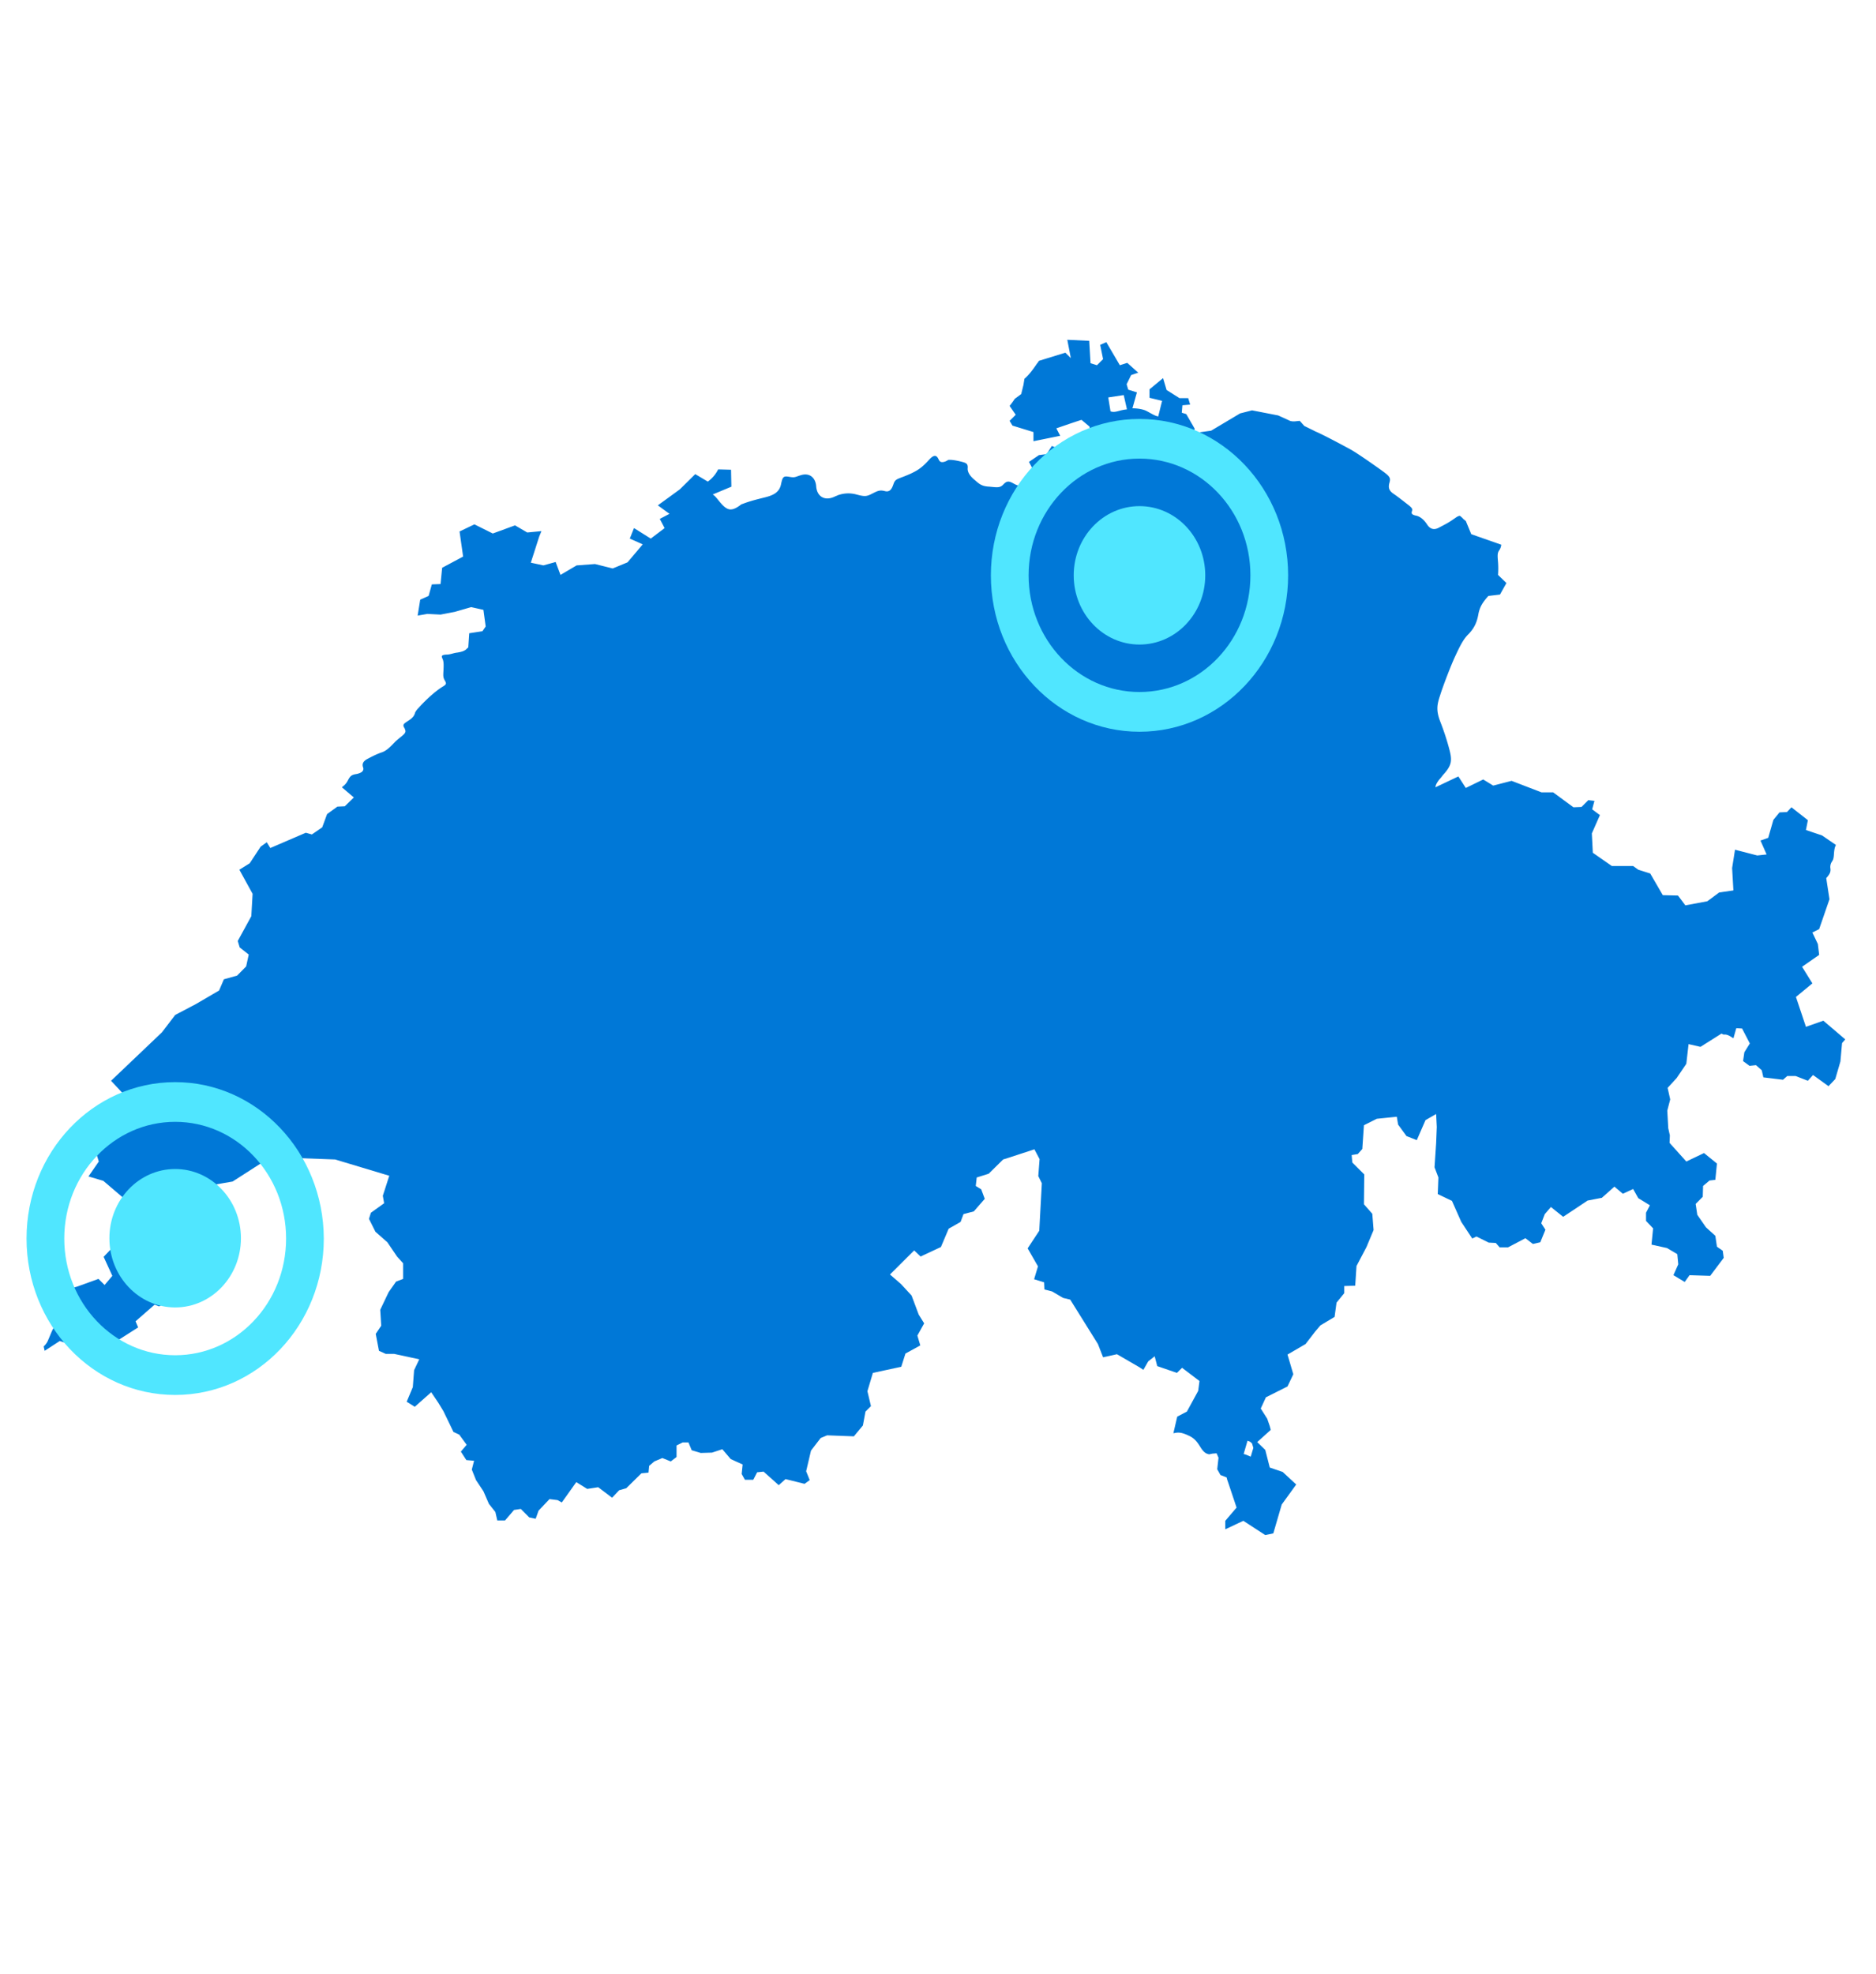 <svg xmlns="http://www.w3.org/2000/svg" viewBox="0 0 96 101"><path d="m93.306 52.22-.891.313-.512-1.528.842-.694-.528-.85.874-.608-.066-.555-.28-.59.346-.174.528-1.528-.165-1.076c.033-.052.066-.07.083-.104.099-.121.148-.226.132-.382a.491.491 0 0 1 .066-.347c.066-.104.099-.139.115-.451.017-.174.033-.295.1-.417l-.71-.486-.825-.278.099-.503-.841-.66-.231.243-.38.018-.313.382-.265.92-.395.139.313.711-.478.052-1.139-.295-.148.938.066 1.145-.726.104-.61.451-1.123.209-.181-.243-.198-.26-.775-.018-.644-1.11-.61-.192-.264-.19h-1.09l-.973-.678-.05-.99.413-.936-.396-.295.116-.434-.314-.035-.346.347-.413.017-1.039-.763h-.594l-1.534-.59-.94.243-.512-.313-.891.434-.38-.59-1.17.555c0-.104.065-.225.18-.381.067-.07.133-.157.215-.26.478-.522.462-.764.28-1.424a13.04 13.04 0 0 0-.428-1.285c-.215-.555-.182-.85-.017-1.336.149-.486.578-1.597.776-2.014.132-.278.247-.538.412-.798a1.82 1.82 0 0 1 .28-.347c.314-.33.43-.642.495-1.007.067-.365.215-.608.512-.937l.594-.07.33-.59-.43-.416a4.42 4.42 0 0 0 0-.66c-.032-.365-.032-.469.067-.608a.598.598 0 0 0 .099-.277l-1.535-.538-.28-.677c-.05-.035-.082-.07-.132-.105-.016-.017-.033-.052-.066-.07l-.017-.016c-.016-.018-.032-.018-.032-.035 0 0-.017 0-.017-.017-.017 0-.033 0-.033-.018h-.016c-.017 0-.05 0-.067.018-.066.017-.148.086-.28.173-.248.174-.429.26-.726.417-.264.139-.462.052-.61-.191-.165-.243-.363-.4-.578-.434-.214-.052-.214-.122-.181-.226.033-.104.016-.156-.182-.312-.181-.14-.528-.417-.759-.573-.23-.156-.28-.312-.214-.555.066-.226.05-.313-.28-.556-.33-.243-1.337-.955-1.716-1.163-.38-.208-1.452-.781-1.799-.92l-.099-.052-.462-.226-.23-.26c-.215.017-.33.052-.496 0l-.61-.278-1.337-.26-.61.156-1.485.885-.627.087-.627-.139c.017-.034.116-.034.264 0 .05.018.083.018.133.018l.016-.07-.43-.746-.23-.07.033-.381.396-.035-.099-.33h-.446l-.66-.416-.181-.608-.693.573v.434l.644.156-.199.799c-.18-.035-.33-.14-.593-.278-.165-.087-.446-.14-.726-.14l.23-.815-.445-.139-.082-.278.23-.468.364-.122-.561-.503-.38.121-.693-1.18-.313.139.148.729-.313.312-.33-.104-.066-1.145-1.122-.052.181.937-.28-.278-1.353.417c-.033.052-.05.087-.099.139-.28.416-.462.625-.643.78l-.05.313-.115.469-.33.243a4.041 4.041 0 0 1-.264.364l.313.451-.313.313.148.243 1.073.33v.468l1.369-.277-.198-.382.858-.295.429-.139.412.347c0 .122.066.208.165.278.363.226-.214.902-.214.312 0-.434-.495-.139-.248.504.215.538.116.78-.214 1.093l-.38-.139.166-.486-.512-.295-.693-.277-.264.416-.396.052-.511.347.478.903c-.082.035-.181.07-.297.121-.346.157-.544.209-.693.191-.115-.017-.198-.069-.297-.121-.247-.14-.346-.104-.511.07-.165.173-.33.138-.693.103-.363-.017-.495-.104-.726-.312-.247-.19-.413-.417-.396-.625.017-.208-.05-.26-.214-.312-.182-.052-.545-.14-.776-.122-.132.087-.28.139-.38.104-.049-.017-.082-.052-.115-.121-.099-.226-.23-.278-.495.017-.313.347-.528.504-.808.642-.132.07-.264.122-.43.191-.395.156-.494.156-.577.4-.082.242-.181.434-.445.364s-.38 0-.594.104c-.33.174-.412.191-.858.07a1.562 1.562 0 0 0-.89.017c-.067.017-.116.052-.182.07-.528.277-.957.034-.99-.521-.033-.4-.314-.695-.776-.556-.297.087-.297.14-.594.087-.297-.052-.346-.017-.428.382-.083.4-.38.555-.792.66-.413.104-.776.19-1.139.33l-.099.034c-.33.26-.56.33-.775.19-.116-.068-.248-.207-.413-.416-.099-.121-.181-.225-.28-.277l.957-.4-.017-.867-.66-.018a1.675 1.675 0 0 1-.528.625l-.643-.382-.792.781-1.122.816.594.434-.495.26.248.47-.71.537-.858-.538-.214.538.66.295-.248.295-.528.625-.759.313-.907-.226-.94.07-.825.486-.248-.66-.627.173-.643-.138.429-1.337.115-.278-.726.07-.627-.365-1.138.417-.94-.469-.76.365.182 1.284-1.073.573-.082.833-.445.017-.165.59-.43.192-.131.815.495-.086.676.034.726-.139.841-.243.627.14.116.85-.165.243-.677.104-.049.729a.429.429 0 0 0-.099.087c-.115.104-.264.139-.462.173-.198.018-.346.104-.577.104-.231.018-.248.07-.182.209.066.139.066.312.05.607-.017.295-.017.347.066.504.082.139.099.19-.066.295-.528.312-1.122.937-1.27 1.11a.837.837 0 0 0-.182.244.529.529 0 0 1-.149.26c-.082.087-.181.139-.33.243-.148.104-.132.156-.082.26.05.07.033.07.066.157.016.069-.033.138-.066.173-.116.122-.28.226-.462.4-.182.19-.413.45-.677.537-.264.087-.527.226-.759.348-.214.121-.264.26-.198.434.034.104-.016.19-.099.242a.833.833 0 0 1-.247.087c-.23.035-.313.087-.429.313-.099.19-.165.243-.313.364l.61.521-.462.451-.38.018-.527.382-.248.676-.528.365-.313-.087-1.815.781-.181-.295-.314.226-.56.85-.529.33.677 1.233-.066 1.145-.693 1.267.099.33.462.365-.132.607-.462.469-.677.19-.247.574-1.188.694-1.056.555-.676.886-2.607 2.482.874.937a.646.646 0 0 1-.148.156c-.1.104-.198.226-.347.382-.115.122-.247.295-.363.417l-.363 1.059-.495.486.215.694-.528.764.759.225 1.485 1.267-.957 1.597-.116.608-.396.416.446.972-.396.469-.314-.312-1.056.381-.593.174-.248.347-.363-.052-.346.625.676.4-.247.485c-.149.122-.231.382-.396.764a.857.857 0 0 1-.231.33l.05.225.775-.503.775.26.28-.19.066-.296.842-.017.099.295.693.052 1.254-.798-.132-.313.973-.85.231.087 1.006-.59.347-.816-.297-.417-.511.52-.644-.971.347-.382-.231-.538-.413-.278.198-.382.215-.434.23-.451 1.716-1.337 1.799-.312 1.947-1.25 3.3.122 2.77.833-.33 1.024.067.382-.677.486-.099.312.33.66.611.538.495.73.313.346v.799l-.363.138-.379.539-.43.902.05.816-.28.417.165.867.346.157h.43l1.286.277-.264.556-.066.868-.313.746.412.26.842-.746.363.538.264.434.511 1.059.297.139.38.52-.297.348.28.434.396.034-.116.452.215.538.38.572.28.643.33.416.099.434h.396l.462-.538.346-.052.43.434.33.07.148-.417.56-.59.413.052.215.121.742-1.041.56.347.562-.087.71.538.362-.382.363-.104.776-.763.363-.035.033-.347.264-.226.412-.174.429.174.297-.226v-.59l.313-.156h.297l.165.4.462.138.578-.017.528-.174.429.504.61.277-.05.486.166.295h.429l.197-.381.33-.035.776.694.346-.312.974.243.264-.191-.182-.452.248-1.058.495-.643.33-.138 1.369.052.462-.556.132-.712.28-.277-.181-.764.28-.937 1.452-.313.215-.677.759-.416-.149-.504.347-.625-.28-.45-.364-.973-.544-.59-.561-.486 1.237-1.232.33.312 1.04-.486.396-.937.61-.347.149-.4.528-.139.56-.642-.181-.486-.28-.173.05-.434.61-.191.742-.73.33-.104 1.27-.416.264.503-.066.868.182.365-.132 2.43-.594.902.528.92-.198.66.511.156.017.365.396.104.56.33.364.087 1.418 2.273.264.677.71-.156 1.138.66.215.139.247-.434.33-.26.132.503 1.006.347.264-.26.891.676-.066.504-.577 1.058-.495.26-.198.851c.082-.017.165-.034.247-.034.133 0 .297.034.61.19.298.157.43.4.562.608.132.191.23.278.412.313l.165-.035.215-.017.099.225-.066.59.165.295.313.122.033.121.066.191.413 1.233-.578.677v.434l.924-.434 1.122.729.412-.087.43-1.475.742-1.025-.693-.642-.66-.225-.231-.903-.412-.4.693-.624-.05-.191-.132-.382-.33-.52.264-.574 1.105-.555.297-.625-.297-1.007.924-.538.495-.642.264-.312.726-.434.1-.73.395-.485v-.365l.561-.017.066-1.007.511-.972.363-.868-.066-.833-.428-.486.016-1.527-.61-.608-.034-.382.314-.052.231-.26.083-1.215.66-.33 1.022-.104.066.399.43.59.527.208.446-1.024.544-.312.033.66-.033.832-.082 1.233.198.52-.033.851.726.347.478 1.077.561.85.215-.104.626.312.363.018.198.225h.43l.89-.468.38.295.38-.087.263-.642-.214-.33.181-.469.314-.364.626.503 1.254-.833.726-.139.644-.573.429.365.528-.243.264.469.594.364-.198.382v.416l.362.382-.082.833.792.174.528.312.05.521-.248.556.578.347.247-.347 1.056.034.693-.92-.05-.364-.297-.208-.082-.556-.479-.434-.445-.642-.083-.556.363-.364.017-.555.33-.278.297-.035.082-.833-.66-.538-.907.434-.858-.955.016-.382-.082-.364-.05-.903.149-.573-.132-.59.462-.503.495-.73.115-1.006.61.139 1.073-.677.116.052c.082-.017.198 0 .363.104.05.035.099.052.132.087l.148-.52.297.017.396.764-.28.45-.066.452.33.243.33-.035.296.26.083.365 1.006.122.215-.191h.429l.627.243.264-.295.792.572.346-.364.264-.903.083-.937.165-.19-1.122-.956zm-36-31.209c-.198.053-.313.087-.478.035l-.116-.712.792-.121.165.729c-.115.017-.247.035-.363.07zm6.698 53.514-.247-.104-.115-.035.197-.677.133.052.098.087.067.226-.133.451z" fill="#0078D7"/><path d="M58.311 37.437c4.2 0 7.606-3.582 7.606-8.001 0-4.42-3.405-8.002-7.606-8.002-4.2 0-7.605 3.582-7.605 8.002 0 4.419 3.405 8.001 7.605 8.001z" fill="#50E6FF"/><path d="M58.311 35.404c3.135 0 5.676-2.673 5.676-5.97 0-3.298-2.541-5.972-5.676-5.972-3.134 0-5.675 2.674-5.675 5.972 0 3.297 2.54 5.97 5.675 5.97z" fill="#0078D7"/><path d="M58.31 32.976c1.86 0 3.366-1.585 3.366-3.541s-1.506-3.541-3.365-3.541c-1.859 0-3.366 1.585-3.366 3.541s1.507 3.541 3.366 3.541zM8.964 55.363c-4.207 0-7.606 3.576-7.606 8.002s3.4 8.002 7.606 8.002c4.207 0 7.606-3.576 7.606-8.002-.017-4.426-3.415-8.002-7.606-8.002zm0 13.973c-3.135 0-5.675-2.673-5.675-5.97 0-3.299 2.54-5.972 5.675-5.972s5.676 2.673 5.676 5.971-2.541 5.971-5.676 5.971z" fill="#50E6FF"/><path d="M8.964 66.89c1.859 0 3.365-1.586 3.365-3.541 0-1.956-1.506-3.541-3.365-3.541-1.859 0-3.366 1.585-3.366 3.54 0 1.956 1.507 3.542 3.366 3.542z" fill="#50E6FF"/></svg>